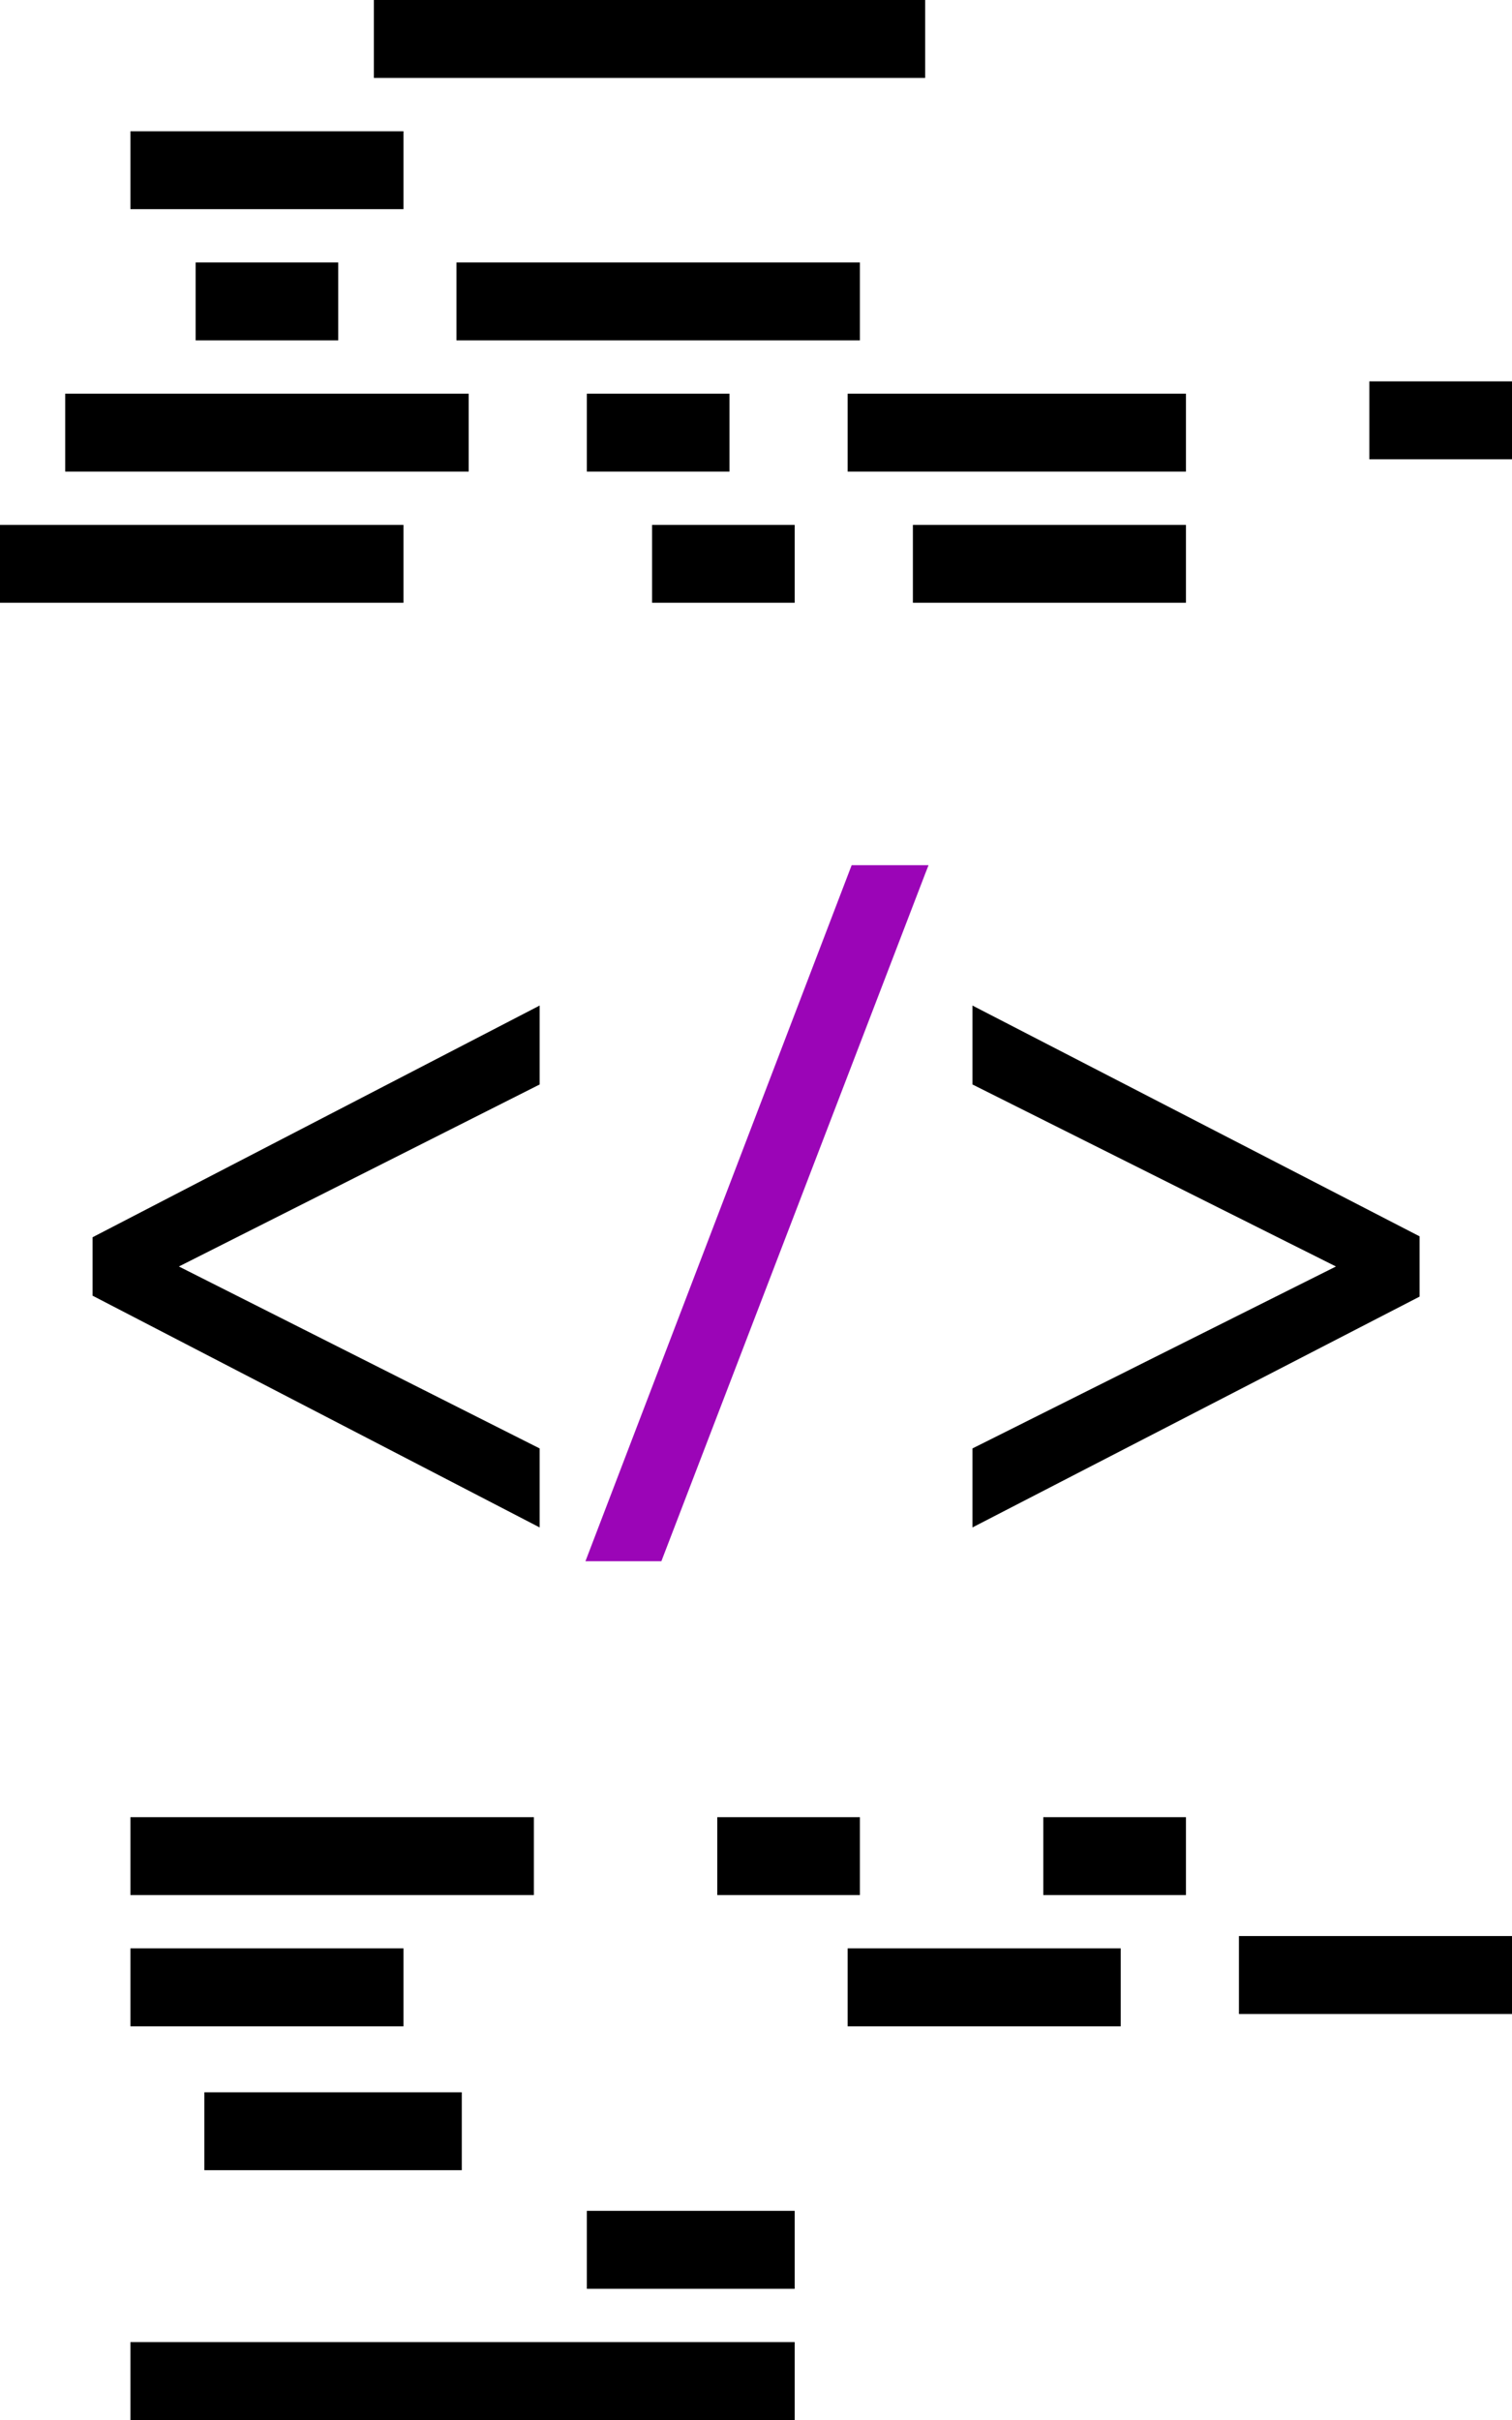 <svg width="60" height="96" viewBox="0 0 60 96" fill="none" xmlns="http://www.w3.org/2000/svg">
<path d="M60 76.802H49.164V79.894H60V76.802Z" fill="black"/>
<path d="M16.011 77.29H5.176V80.383H16.011V77.29Z" fill="black"/>
<path d="M47.061 72.086H41.4V75.177H47.061V72.086Z" fill="black"/>
<path d="M34.122 72.086H28.463V75.177H34.122V72.086Z" fill="black"/>
<path d="M31.535 87.703H23.287V90.796H31.535V87.703Z" fill="black"/>
<path d="M44.472 77.29H33.637V80.383H44.472V77.29Z" fill="black"/>
<path d="M18.325 83.001H8.109V86.091H18.325V83.001Z" fill="black"/>
<path d="M31.535 92.91H5.176V96H31.535V92.91Z" fill="black"/>
<path d="M21.185 72.086H5.176V75.177H21.185V72.086Z" fill="black"/>
<path d="M60 15.129H54.339V18.22H60V15.129Z" fill="black"/>
<path d="M16.011 5.207H5.176V8.297H16.011V5.207Z" fill="black"/>
<path d="M13.422 10.411H7.763V13.502H13.422V10.411Z" fill="black"/>
<path d="M47.061 15.618H33.637V18.708H47.061V15.618Z" fill="black"/>
<path d="M47.061 20.822H36.226V23.912H47.061V20.822Z" fill="black"/>
<path d="M36.713 0H14.836V3.091H36.713V0Z" fill="black"/>
<path d="M28.948 15.618H23.287V18.708H28.948V15.618Z" fill="black"/>
<path d="M31.535 20.822H25.876V23.912H31.535V20.822Z" fill="black"/>
<path d="M34.122 10.411H18.113V13.502H34.122V10.411Z" fill="black"/>
<path d="M18.598 15.618H2.587V18.708H18.598V15.618Z" fill="black"/>
<path d="M16.011 20.822H0V23.912H16.011V20.822Z" fill="black"/>
<path d="M21.415 57.459L7.099 50.241L21.28 43.089L21.415 43.02V39.889L3.803 49.014L3.673 49.082V51.399L21.415 60.593V57.459Z" fill="black"/>
<path d="M36.847 34.321H33.796L23.232 61.933H26.245L36.717 34.653L36.847 34.321Z" fill="#9B05B7"/>
<path d="M56.333 49.045L38.943 40.072L38.589 39.889V43.02L53.014 50.241L38.725 57.391L38.589 57.459V60.593L56.333 51.436V49.045Z" fill="black"/>
</svg>
